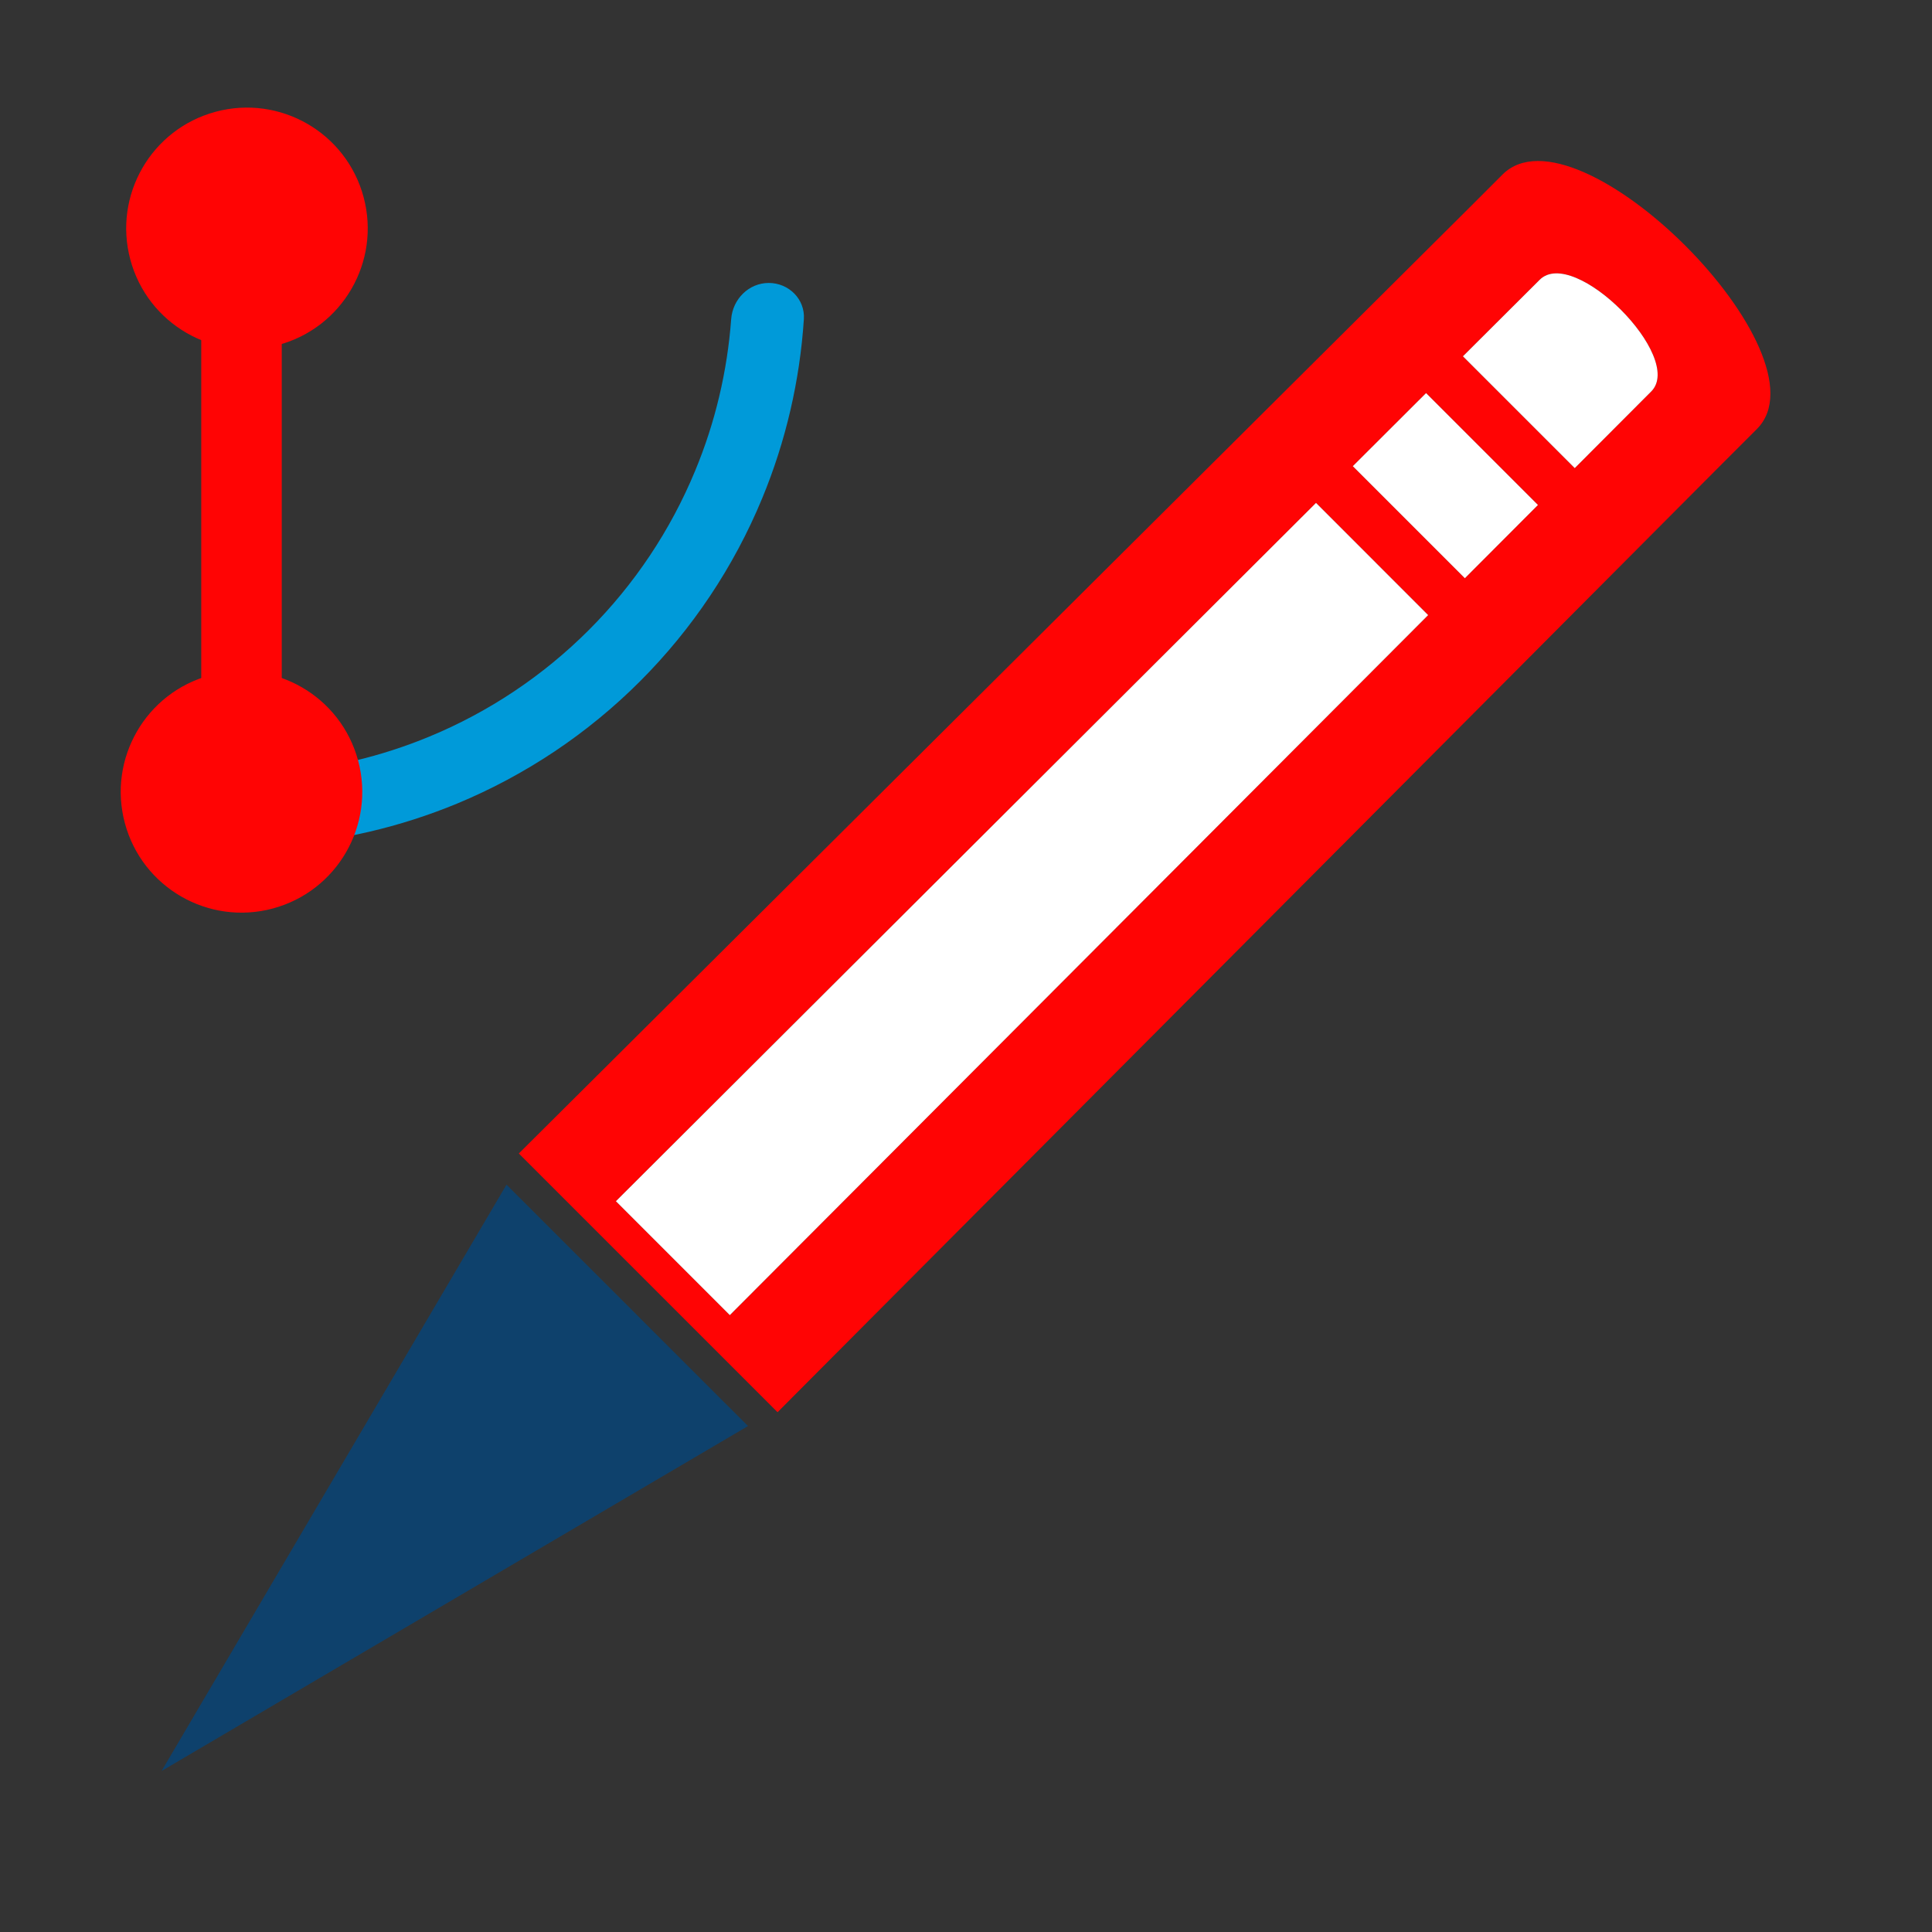 <svg width="24" height="24" viewBox="0 0 24 24" fill="none" xmlns="http://www.w3.org/2000/svg">
<rect x="0" y="0" width="24" height="24" fill="#333333" stroke="none"/>
<path fill-rule="evenodd" clip-rule="evenodd" d="M8.635 5.849C8.885 5.248 9.035 4.611 9.083 3.964C9.102 3.716 9.301 3.515 9.55 3.515C9.798 3.515 10.002 3.716 9.986 3.964C9.936 4.73 9.761 5.483 9.467 6.193C9.115 7.043 8.6 7.814 7.95 8.464C7.3 9.114 6.528 9.63 5.679 9.982C4.968 10.276 4.215 10.451 3.45 10.5C3.202 10.516 3 10.313 3 10.065C3 9.816 3.202 9.616 3.45 9.598C4.097 9.55 4.733 9.399 5.334 9.15C6.074 8.844 6.747 8.394 7.313 7.828C7.88 7.261 8.329 6.589 8.635 5.849Z" fill="#009AD9"/>
<path d="M3 9.342L3 3.342" stroke="#FF0404"/>
<circle cx="3" cy="9.837" r="1.5" transform="rotate(-15 3 9.837)" fill="#FF0404"/>
<circle cx="3.068" cy="2.837" r="1.5" transform="rotate(-15 3.068 2.837)" fill="#FF0404"/>
<path fill-rule="evenodd" clip-rule="evenodd" d="M9.659 17.543L21.402 5.752L21.825 5.329C22.749 4.405 19.591 1.242 18.665 2.168C18.271 2.562 18.282 2.551 18.282 2.551L6.445 14.329L9.659 17.543ZM19.562 5.815L20.512 4.863C20.936 4.439 19.552 3.05 19.126 3.476L18.173 4.426L19.562 5.815ZM19.105 6.273L17.715 4.883L16.805 5.791L18.197 7.183L19.105 6.273ZM16.348 6.247L7.651 14.922L9.066 16.337L17.741 7.641L16.348 6.247Z" fill="#FF0404"/>
<path d="M7.651 14.922L16.348 6.247L17.741 7.641L9.066 16.337L7.651 14.922Z" fill="white"/>
<path d="M17.715 4.883L19.105 6.273L18.197 7.183L16.805 5.791L17.715 4.883Z" fill="white"/>
<path d="M20.512 4.863L19.562 5.815L18.173 4.426L19.126 3.476C19.552 3.05 20.936 4.439 20.512 4.863Z" fill="white"/>
<path d="M2.007 22L9.292 17.715L6.292 14.716L2.007 22Z" fill="#0E416C"/>
</svg>
